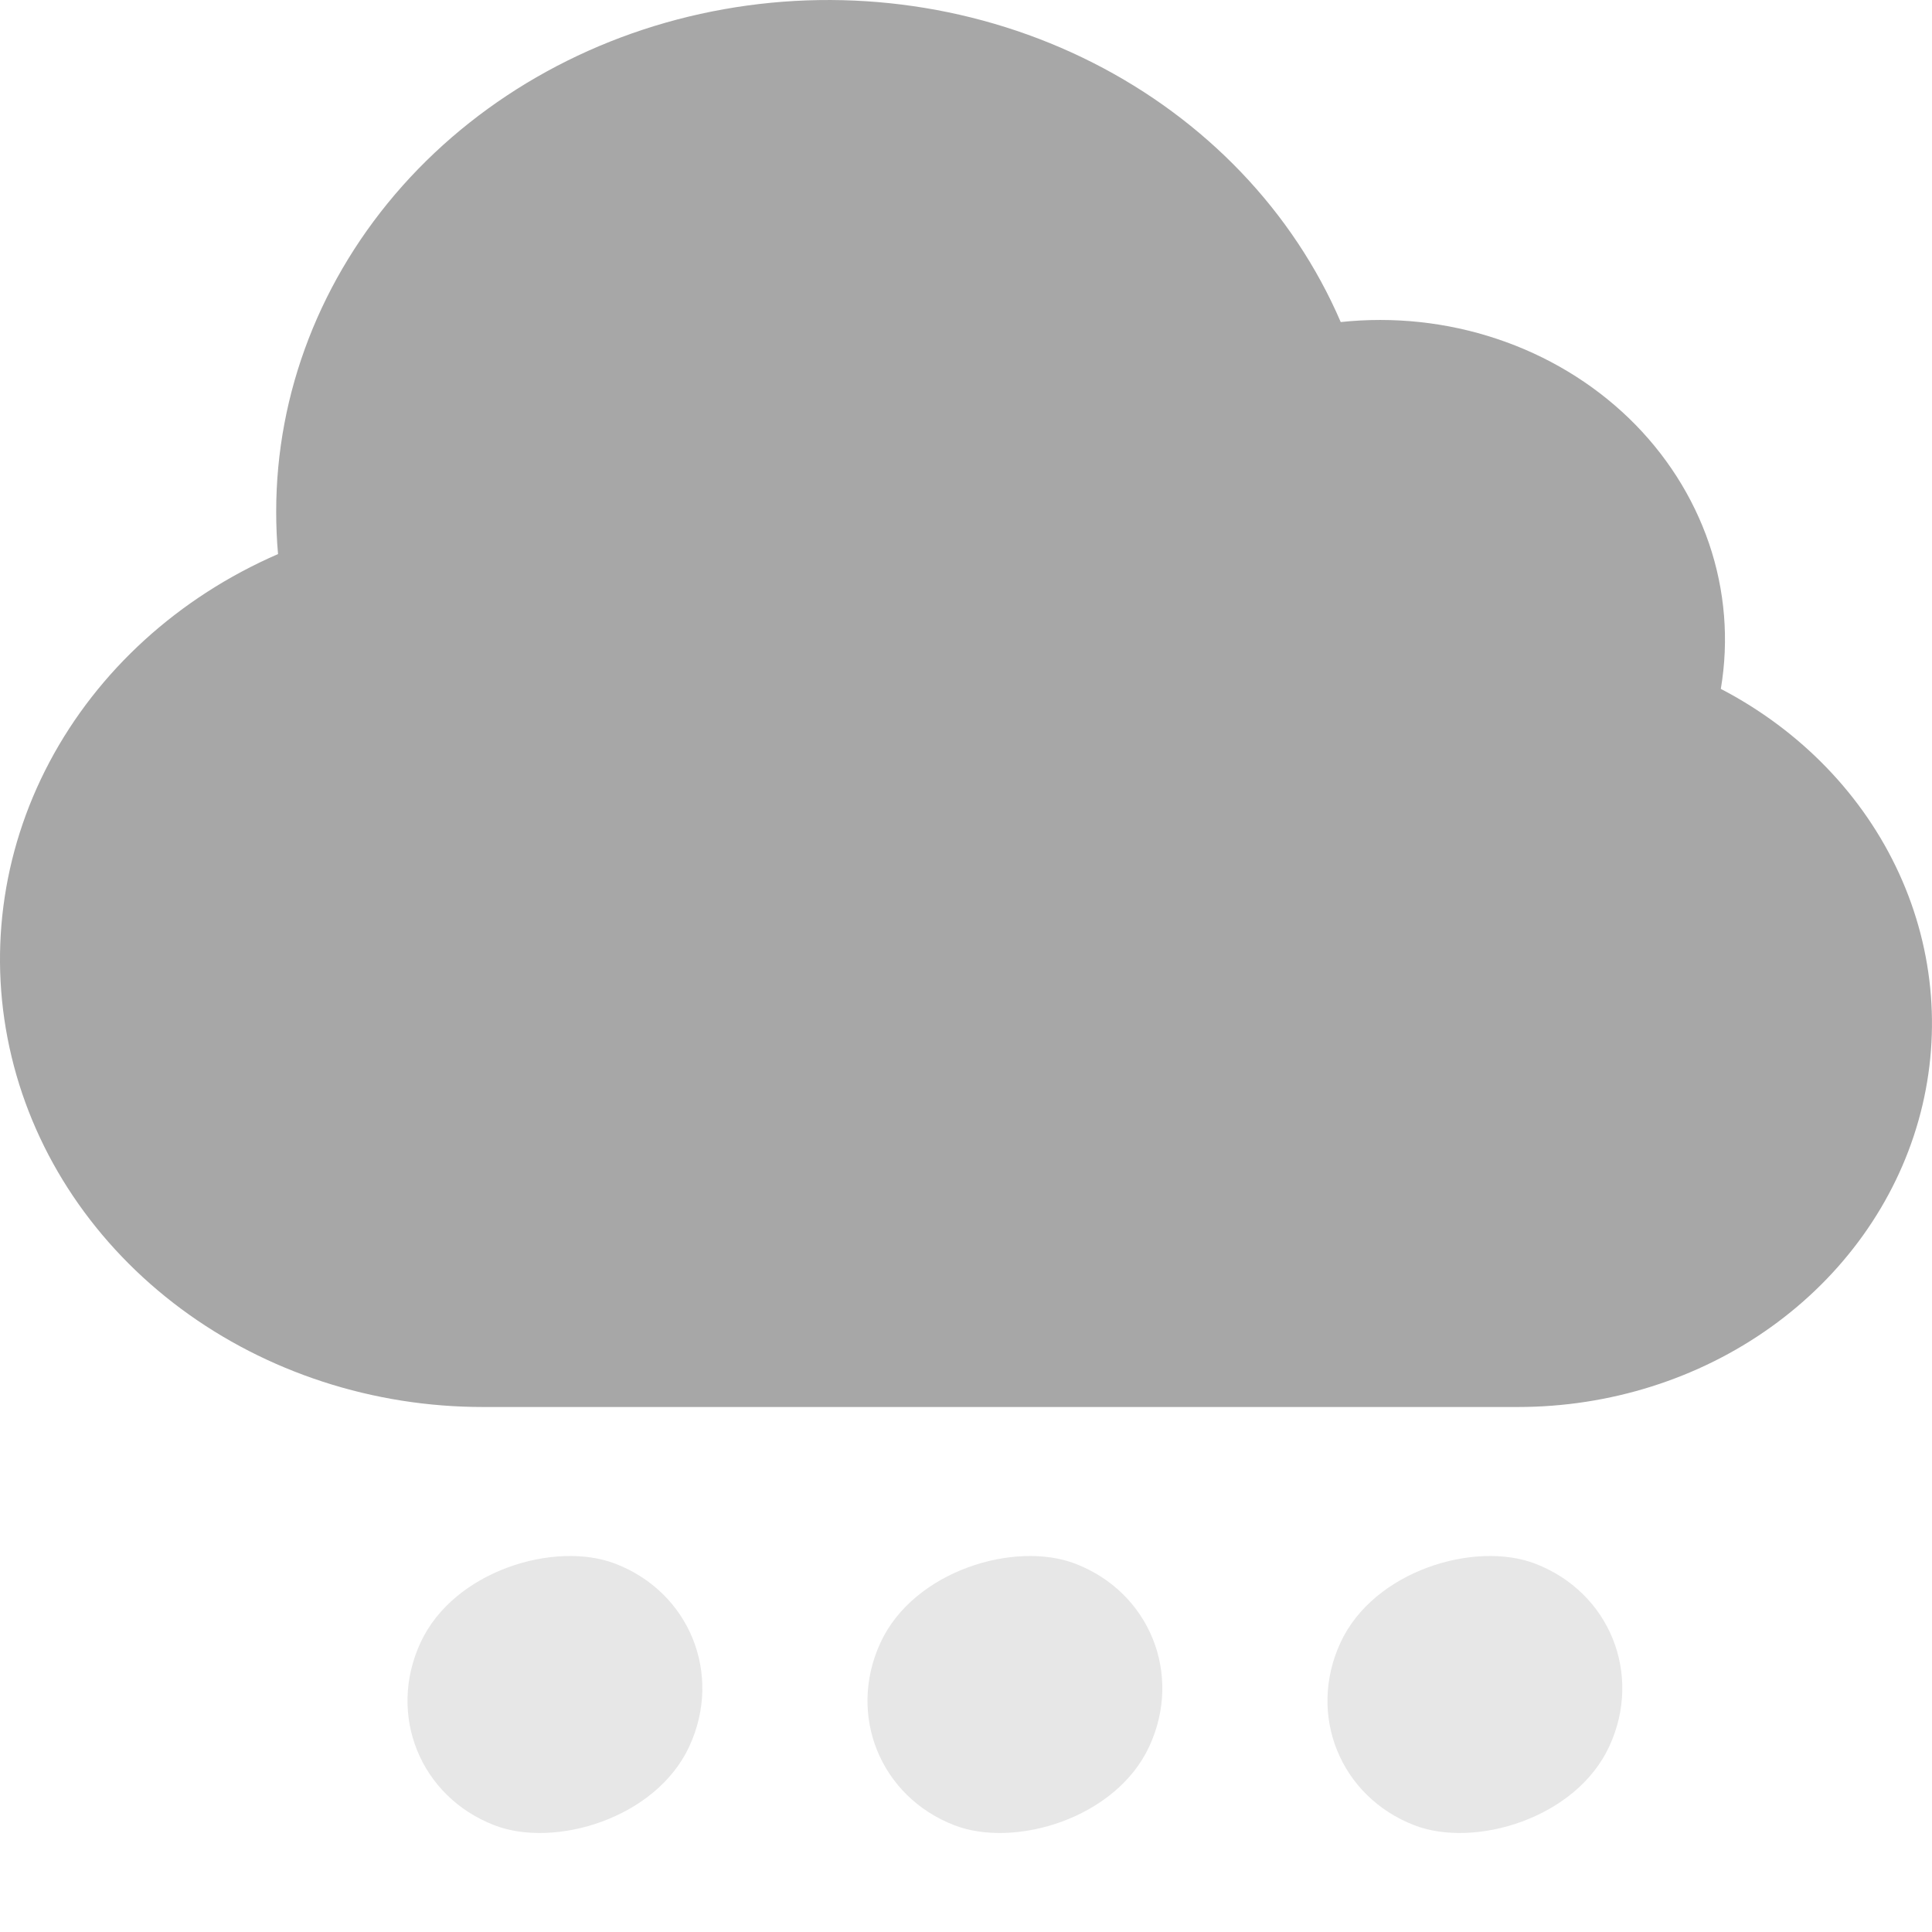 <svg width="23" height="23" viewBox="0 0 23 23" fill="none" xmlns="http://www.w3.org/2000/svg">
<path fill-rule="evenodd" clip-rule="evenodd" d="M3.288 6.093C3.287 4.677 3.819 3.305 4.791 2.213C5.764 1.121 7.117 0.377 8.617 0.11C10.117 -0.158 11.671 0.068 13.011 0.747C14.352 1.427 15.395 2.518 15.961 3.834C16.589 3.767 17.225 3.835 17.82 4.034C18.415 4.232 18.953 4.556 19.391 4.978C19.829 5.401 20.155 5.912 20.346 6.471C20.536 7.03 20.584 7.622 20.486 8.201C21.436 8.696 22.183 9.469 22.608 10.398C23.034 11.328 23.115 12.363 22.839 13.34C22.563 14.317 21.945 15.182 21.082 15.799C20.22 16.416 19.16 16.75 18.071 16.75H5.752C4.444 16.751 3.175 16.338 2.154 15.58C1.134 14.822 0.422 13.764 0.138 12.581C-0.147 11.398 0.012 10.16 0.589 9.072C1.166 7.984 2.125 7.111 3.31 6.596C3.295 6.429 3.288 6.261 3.288 6.093Z" fill="#A7A7A7"/>
<rect width="3.429" height="3.43" rx="1.715" transform="matrix(0.42 -0.908 0.933 0.36 4.286 21.112)" fill="#E7E7E7"/>
<rect width="3.429" height="3.43" rx="1.715" transform="matrix(0.42 -0.908 0.933 0.36 15.238 21.112)" fill="#E7E7E7"/>
<rect width="3.429" height="3.43" rx="1.715" transform="matrix(0.42 -0.908 0.933 0.36 9.762 21.112)" fill="#E7E7E7"/>
</svg>
